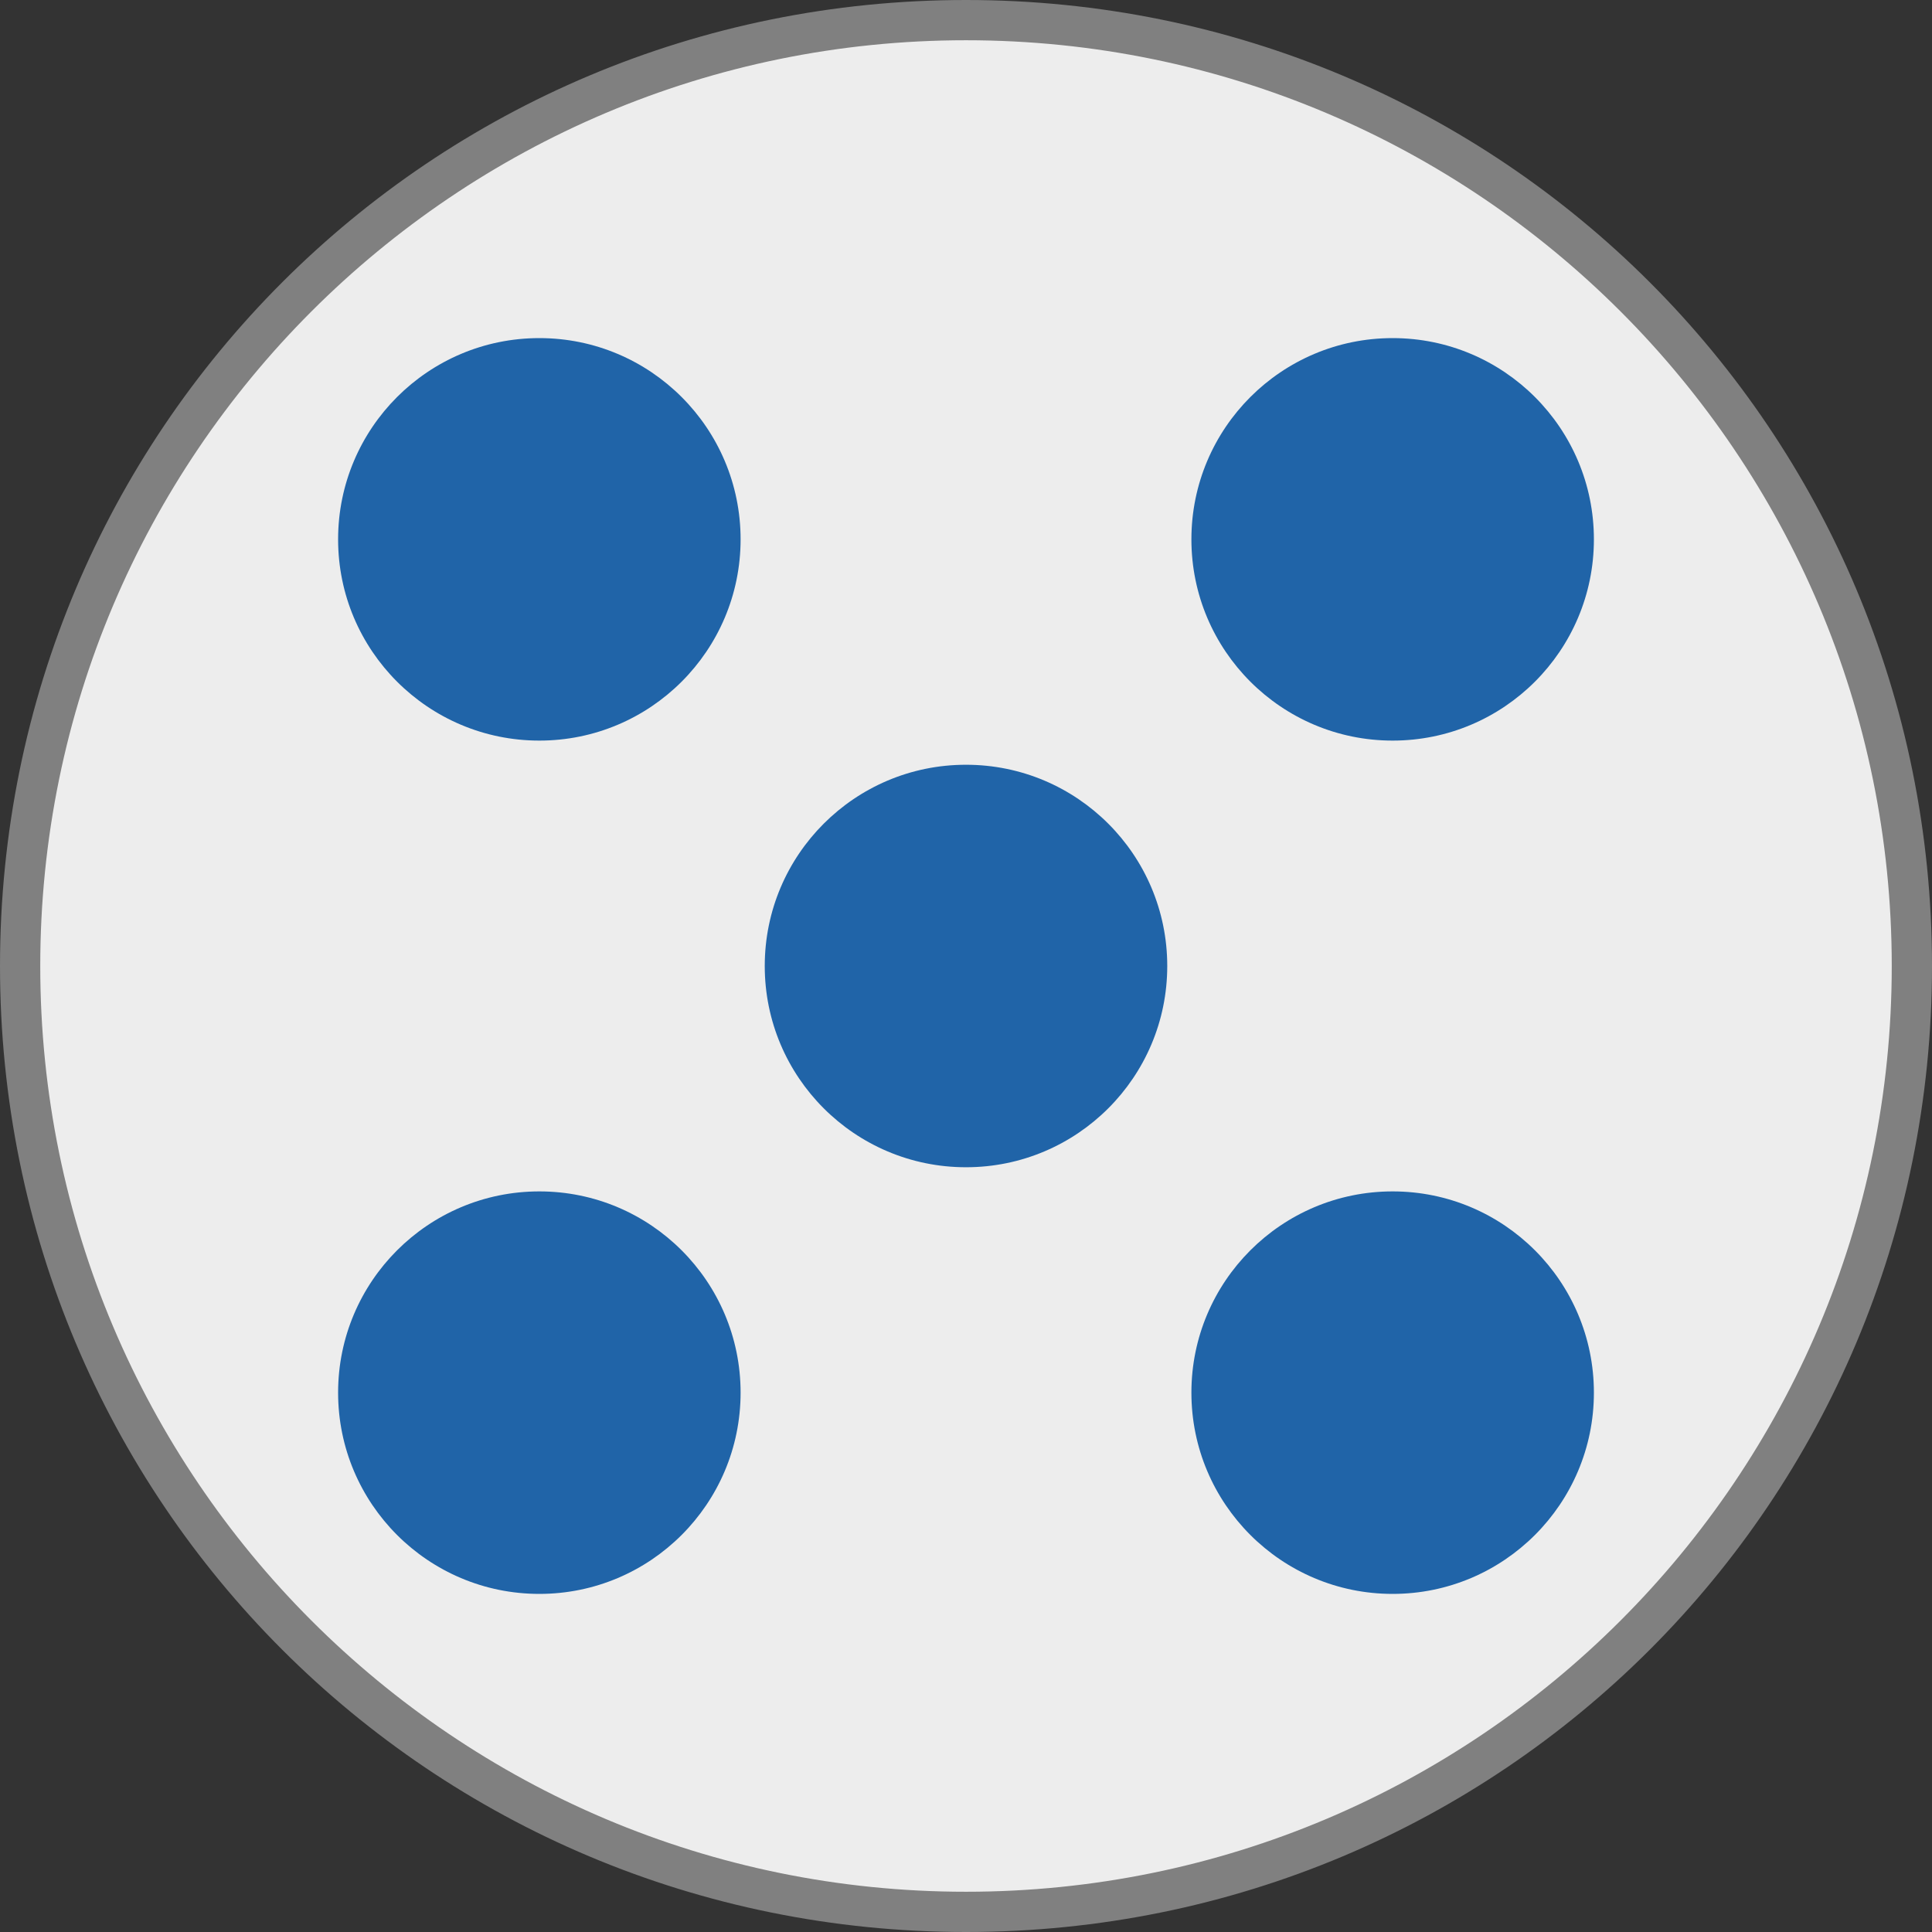 <?xml version="1.0" encoding="utf-8"?>
<!-- Generator: Adobe Illustrator 23.0.3, SVG Export Plug-In . SVG Version: 6.00 Build 0)  -->
<svg version="1.1" id="Layer_1" xmlns="http://www.w3.org/2000/svg" xmlns:xlink="http://www.w3.org/1999/xlink" x="0px" y="0px"
	 viewBox="0 0 48 48" style="enable-background:new 0 0 48 48;" xml:space="preserve">
<rect x="0" y="0" width="48" height="48" fill="#333333" stroke="none"/>
<style type="text/css">
	.st0{fill:#EDEDED;}
	.st1{fill:#808080;}
	.st2{fill:#2064A8;}
</style>
<title>BlackBlank</title>
<g>
	<circle class="st0" cx="24" cy="24" r="23.5"/>
	<path class="st1" d="M24,1c12.7,0,23,10.3,23,23S36.7,47,24,47S1,36.7,1,24S11.3,1,24,1 M24,0C10.7,0,0,10.7,0,24s10.7,24,24,24
		s24-10.7,24-24S37.3,0,24,0L24,0z"/>
</g>
<circle class="st2" cx="24" cy="24" r="5"/>
<circle class="st2" cx="34.6" cy="13.4" r="5"/>
<circle class="st2" cx="34.6" cy="34.6" r="5"/>
<circle class="st2" cx="13.4" cy="13.4" r="5"/>
<circle class="st2" cx="13.4" cy="34.6" r="5"/>
</svg>
